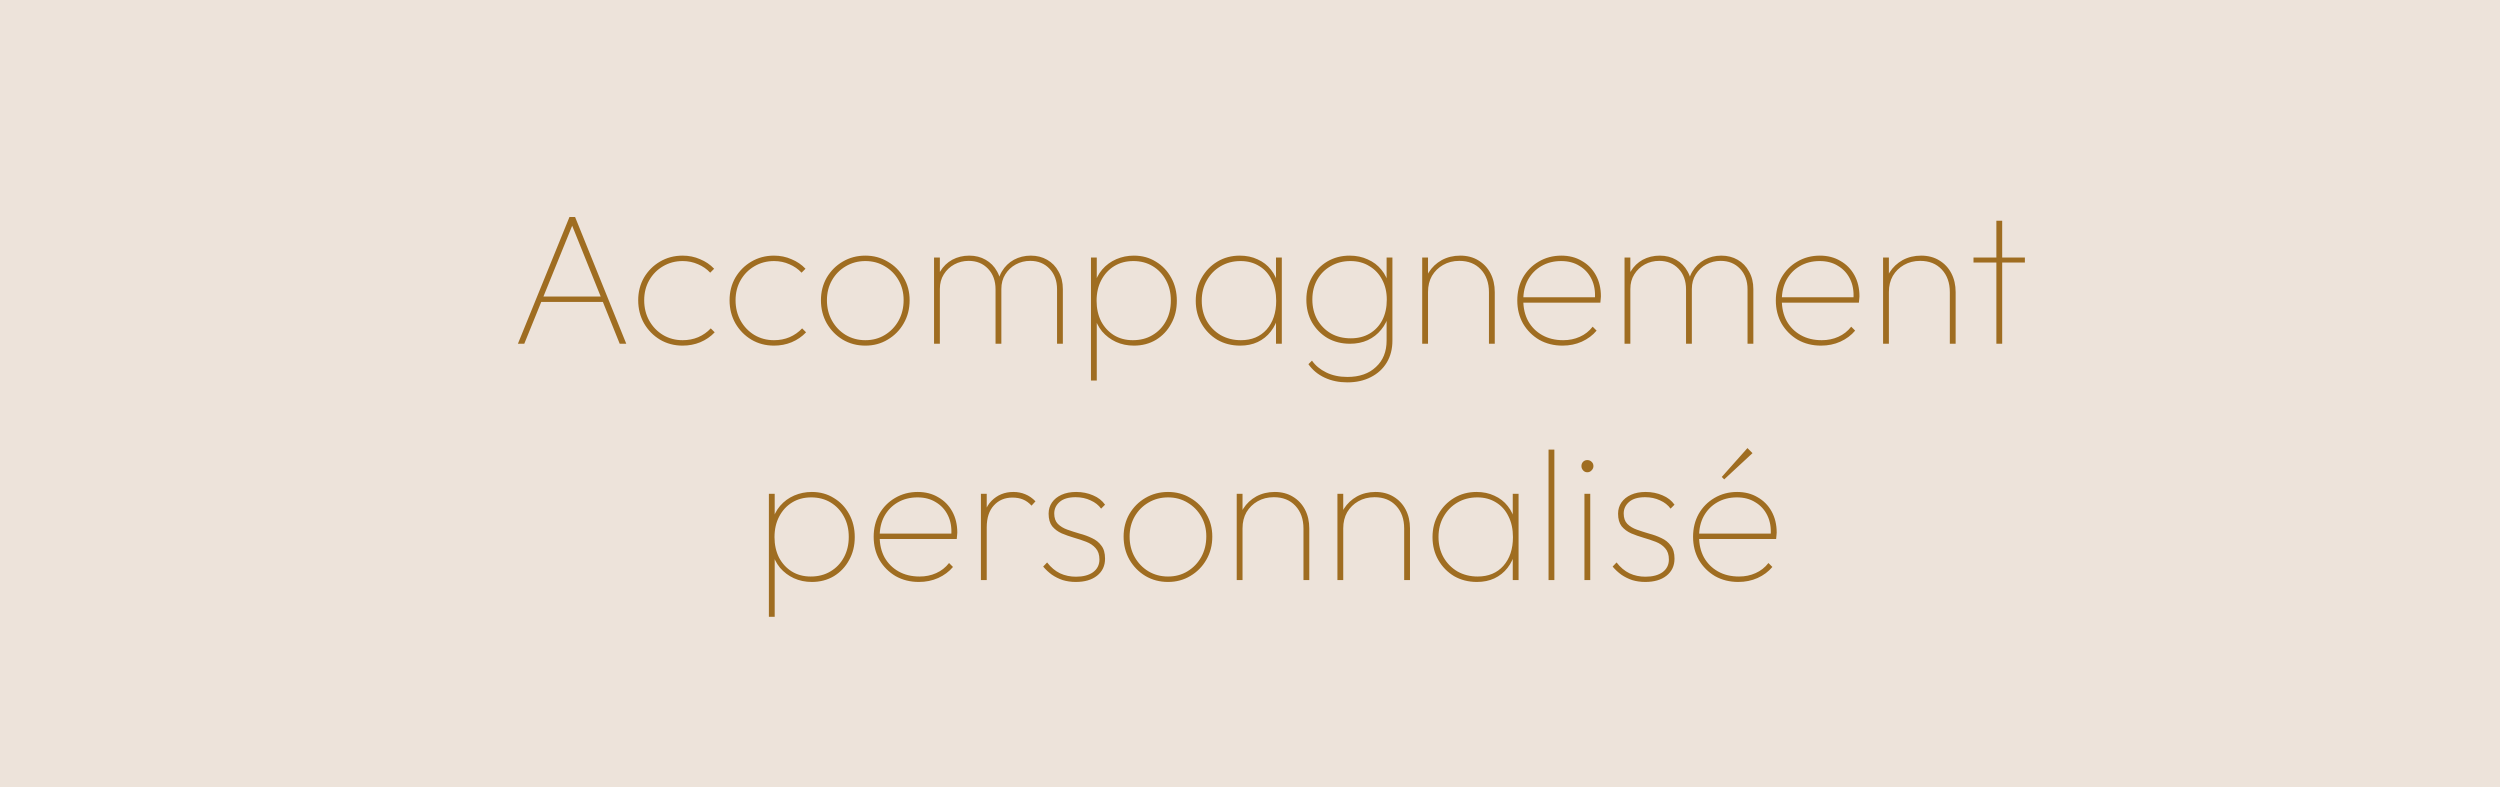 <svg width="1280" height="403" viewBox="0 0 1280 403" fill="none" xmlns="http://www.w3.org/2000/svg">
<rect x="-73.589" width="1428.29" height="403" fill="#EDE3DA"/>
<path d="M265.163 176L291.563 111.104H294.443L320.651 176H317.291L292.235 113.792H293.675L268.427 176H265.163ZM276.203 154.592V151.808H309.707V154.592H276.203ZM349.509 176.96C345.221 176.96 341.349 175.936 337.893 173.888C334.501 171.84 331.781 169.056 329.733 165.536C327.749 162.016 326.757 158.08 326.757 153.728C326.757 149.44 327.749 145.568 329.733 142.112C331.781 138.656 334.501 135.936 337.893 133.952C341.349 131.904 345.221 130.88 349.509 130.88C352.709 130.88 355.685 131.488 358.437 132.704C361.253 133.856 363.653 135.488 365.637 137.6L363.621 139.616C361.893 137.76 359.813 136.32 357.381 135.296C354.949 134.208 352.325 133.664 349.509 133.664C345.797 133.664 342.437 134.56 339.429 136.352C336.485 138.08 334.149 140.448 332.421 143.456C330.693 146.464 329.829 149.888 329.829 153.728C329.829 157.632 330.693 161.12 332.421 164.192C334.149 167.264 336.485 169.696 339.429 171.488C342.437 173.28 345.797 174.176 349.509 174.176C352.389 174.176 355.045 173.664 357.477 172.64C359.973 171.552 362.117 170.048 363.909 168.128L365.925 170.144C363.877 172.32 361.413 174.016 358.533 175.232C355.717 176.384 352.709 176.96 349.509 176.96ZM396.29 176.96C392.002 176.96 388.13 175.936 384.674 173.888C381.282 171.84 378.562 169.056 376.514 165.536C374.53 162.016 373.538 158.08 373.538 153.728C373.538 149.44 374.53 145.568 376.514 142.112C378.562 138.656 381.282 135.936 384.674 133.952C388.13 131.904 392.002 130.88 396.29 130.88C399.49 130.88 402.466 131.488 405.218 132.704C408.034 133.856 410.434 135.488 412.418 137.6L410.402 139.616C408.674 137.76 406.594 136.32 404.162 135.296C401.73 134.208 399.106 133.664 396.29 133.664C392.578 133.664 389.218 134.56 386.21 136.352C383.266 138.08 380.93 140.448 379.202 143.456C377.474 146.464 376.61 149.888 376.61 153.728C376.61 157.632 377.474 161.12 379.202 164.192C380.93 167.264 383.266 169.696 386.21 171.488C389.218 173.28 392.578 174.176 396.29 174.176C399.17 174.176 401.826 173.664 404.258 172.64C406.754 171.552 408.898 170.048 410.69 168.128L412.706 170.144C410.658 172.32 408.194 174.016 405.314 175.232C402.498 176.384 399.49 176.96 396.29 176.96ZM443.071 176.96C438.783 176.96 434.911 175.936 431.455 173.888C428.063 171.84 425.343 169.056 423.295 165.536C421.311 162.016 420.319 158.08 420.319 153.728C420.319 149.44 421.311 145.568 423.295 142.112C425.343 138.656 428.063 135.936 431.455 133.952C434.911 131.904 438.783 130.88 443.071 130.88C447.295 130.88 451.103 131.904 454.495 133.952C457.951 135.936 460.671 138.656 462.655 142.112C464.703 145.568 465.727 149.44 465.727 153.728C465.727 158.144 464.703 162.112 462.655 165.632C460.671 169.088 457.951 171.84 454.495 173.888C451.103 175.936 447.295 176.96 443.071 176.96ZM443.071 174.176C446.783 174.176 450.111 173.28 453.055 171.488C455.999 169.696 458.335 167.264 460.063 164.192C461.791 161.056 462.655 157.536 462.655 153.632C462.655 149.856 461.791 146.464 460.063 143.456C458.335 140.448 455.999 138.08 453.055 136.352C450.111 134.56 446.783 133.664 443.071 133.664C439.359 133.664 435.999 134.56 432.991 136.352C430.047 138.08 427.711 140.448 425.983 143.456C424.255 146.464 423.391 149.888 423.391 153.728C423.391 157.632 424.255 161.12 425.983 164.192C427.711 167.264 430.047 169.696 432.991 171.488C435.999 173.28 439.359 174.176 443.071 174.176ZM478.23 176V131.84H481.206V176H478.23ZM509.718 176V148.16C509.718 143.808 508.438 140.288 505.878 137.6C503.318 134.912 500.022 133.568 495.99 133.568C493.302 133.568 490.838 134.176 488.598 135.392C486.358 136.608 484.566 138.304 483.222 140.48C481.878 142.592 481.206 145.088 481.206 147.968L479.19 147.872C479.19 144.48 479.926 141.504 481.398 138.944C482.934 136.384 484.982 134.4 487.542 132.992C490.166 131.584 493.078 130.88 496.278 130.88C499.414 130.88 502.198 131.584 504.63 132.992C507.126 134.4 509.078 136.384 510.486 138.944C511.958 141.504 512.694 144.512 512.694 147.968V176H509.718ZM541.206 176V148.16C541.206 143.808 539.926 140.288 537.366 137.6C534.806 134.912 531.51 133.568 527.478 133.568C524.79 133.568 522.326 134.176 520.086 135.392C517.846 136.608 516.054 138.304 514.71 140.48C513.366 142.592 512.694 145.088 512.694 147.968L510.678 147.872C510.678 144.416 511.446 141.44 512.982 138.944C514.518 136.384 516.566 134.4 519.126 132.992C521.75 131.584 524.63 130.88 527.766 130.88C530.902 130.88 533.686 131.584 536.118 132.992C538.614 134.4 540.566 136.416 541.974 139.04C543.446 141.6 544.182 144.608 544.182 148.064V176H541.206ZM580.558 176.96C577.23 176.96 574.158 176.32 571.342 175.04C568.59 173.76 566.222 171.968 564.238 169.664C562.318 167.296 560.974 164.544 560.206 161.408V146.336C560.974 143.072 562.35 140.288 564.334 137.984C566.318 135.68 568.718 133.92 571.534 132.704C574.35 131.488 577.358 130.88 580.558 130.88C584.782 130.88 588.526 131.904 591.79 133.952C595.118 135.936 597.742 138.688 599.662 142.208C601.582 145.664 602.542 149.6 602.542 154.016C602.542 158.368 601.582 162.272 599.662 165.728C597.806 169.184 595.214 171.936 591.886 173.984C588.558 175.968 584.782 176.96 580.558 176.96ZM579.982 174.176C583.822 174.176 587.182 173.312 590.062 171.584C593.006 169.856 595.31 167.456 596.974 164.384C598.638 161.312 599.47 157.824 599.47 153.92C599.47 149.952 598.638 146.464 596.974 143.456C595.31 140.384 593.038 137.984 590.158 136.256C587.278 134.528 583.982 133.664 580.27 133.664C576.558 133.664 573.294 134.528 570.478 136.256C567.662 137.984 565.454 140.384 563.854 143.456C562.254 146.464 561.454 149.984 561.454 154.016C561.454 157.92 562.222 161.408 563.758 164.48C565.358 167.488 567.534 169.856 570.286 171.584C573.102 173.312 576.334 174.176 579.982 174.176ZM558.574 194.816V131.84H561.55V142.592L560.59 153.248L561.55 164.192V194.816H558.574ZM634.977 176.96C630.625 176.96 626.721 175.968 623.265 173.984C619.873 171.936 617.185 169.184 615.201 165.728C613.217 162.272 612.225 158.368 612.225 154.016C612.225 149.664 613.217 145.76 615.201 142.304C617.185 138.784 619.873 136 623.265 133.952C626.657 131.904 630.497 130.88 634.785 130.88C638.177 130.88 641.217 131.52 643.905 132.8C646.657 134.016 648.929 135.776 650.721 138.08C652.577 140.384 653.857 143.136 654.561 146.336V161.408C653.793 164.608 652.481 167.392 650.625 169.76C648.833 172.064 646.593 173.856 643.905 175.136C641.281 176.352 638.305 176.96 634.977 176.96ZM635.361 174.176C640.865 174.176 645.249 172.352 648.513 168.704C651.777 164.992 653.409 160.096 653.409 154.016C653.409 149.92 652.641 146.368 651.105 143.36C649.633 140.288 647.521 137.92 644.769 136.256C642.017 134.528 638.817 133.664 635.169 133.664C631.329 133.664 627.905 134.56 624.897 136.352C621.953 138.08 619.617 140.48 617.889 143.552C616.161 146.56 615.297 150.016 615.297 153.92C615.297 157.824 616.161 161.312 617.889 164.384C619.617 167.392 621.985 169.792 624.993 171.584C628.065 173.312 631.521 174.176 635.361 174.176ZM653.313 176V164.192L654.177 153.248L653.313 142.592V131.84H656.289V176H653.313ZM689.781 195.776C685.557 195.776 681.717 194.976 678.261 193.376C674.805 191.776 672.021 189.472 669.909 186.464L671.733 184.64C673.461 187.136 675.893 189.152 679.029 190.688C682.165 192.224 685.781 192.992 689.877 192.992C696.021 192.992 700.885 191.296 704.469 187.904C708.117 184.576 709.941 180.064 709.941 174.368V163.136L710.805 152.768L709.941 142.688V131.84H712.917V174.368C712.917 178.656 711.957 182.4 710.037 185.6C708.117 188.8 705.397 191.296 701.877 193.088C698.421 194.88 694.389 195.776 689.781 195.776ZM691.221 176C686.933 176 683.093 175.04 679.701 173.12C676.373 171.136 673.717 168.448 671.733 165.056C669.813 161.664 668.853 157.792 668.853 153.44C668.853 149.152 669.813 145.312 671.733 141.92C673.653 138.528 676.277 135.84 679.605 133.856C682.997 131.872 686.805 130.88 691.029 130.88C694.421 130.88 697.493 131.52 700.245 132.8C703.061 134.016 705.397 135.776 707.253 138.08C709.173 140.384 710.485 143.136 711.189 146.336V160.64C710.421 163.776 709.077 166.496 707.157 168.8C705.301 171.104 702.997 172.896 700.245 174.176C697.557 175.392 694.549 176 691.221 176ZM691.605 173.216C695.253 173.216 698.453 172.416 701.205 170.816C704.021 169.152 706.197 166.848 707.733 163.904C709.269 160.896 710.037 157.408 710.037 153.44C710.037 149.536 709.237 146.112 707.637 143.168C706.101 140.224 703.925 137.92 701.109 136.256C698.357 134.528 695.125 133.664 691.413 133.664C687.637 133.664 684.277 134.528 681.333 136.256C678.389 137.92 676.085 140.224 674.421 143.168C672.757 146.112 671.925 149.504 671.925 153.344C671.925 157.184 672.757 160.608 674.421 163.616C676.149 166.624 678.485 168.992 681.429 170.72C684.373 172.384 687.765 173.216 691.605 173.216ZM762.344 176V149.6C762.344 144.8 760.968 140.928 758.216 137.984C755.464 135.04 751.784 133.568 747.176 133.568C744.04 133.568 741.256 134.272 738.824 135.68C736.456 137.024 734.568 138.88 733.16 141.248C731.816 143.616 731.144 146.368 731.144 149.504L729.128 148.352C729.128 145.024 729.928 142.048 731.528 139.424C733.192 136.8 735.4 134.72 738.152 133.184C740.968 131.648 744.136 130.88 747.656 130.88C751.176 130.88 754.248 131.68 756.872 133.28C759.56 134.88 761.64 137.088 763.112 139.904C764.584 142.72 765.32 145.952 765.32 149.6V176H762.344ZM728.168 176V131.84H731.144V176H728.168ZM799.986 176.96C795.57 176.96 791.602 175.968 788.082 173.984C784.626 171.936 781.874 169.184 779.826 165.728C777.842 162.208 776.85 158.24 776.85 153.824C776.85 149.472 777.81 145.568 779.73 142.112C781.714 138.656 784.402 135.936 787.794 133.952C791.25 131.904 795.122 130.88 799.41 130.88C803.378 130.88 806.866 131.776 809.874 133.568C812.946 135.296 815.346 137.728 817.074 140.864C818.802 144 819.666 147.616 819.666 151.712C819.666 151.968 819.634 152.384 819.57 152.96C819.57 153.472 819.506 154.144 819.378 154.976H778.962V152.192H817.458L816.594 152.864C816.85 149.088 816.274 145.76 814.866 142.88C813.458 140 811.41 137.76 808.722 136.16C806.098 134.496 802.962 133.664 799.314 133.664C795.474 133.664 792.082 134.528 789.138 136.256C786.258 137.92 783.986 140.256 782.322 143.264C780.722 146.208 779.922 149.664 779.922 153.632C779.922 157.728 780.754 161.312 782.418 164.384C784.146 167.456 786.546 169.856 789.618 171.584C792.69 173.312 796.274 174.176 800.37 174.176C803.442 174.176 806.258 173.6 808.818 172.448C811.442 171.296 813.65 169.568 815.442 167.264L817.458 169.28C815.474 171.648 812.946 173.536 809.874 174.944C806.866 176.288 803.57 176.96 799.986 176.96ZM831.762 176V131.84H834.738V176H831.762ZM863.25 176V148.16C863.25 143.808 861.97 140.288 859.41 137.6C856.85 134.912 853.554 133.568 849.522 133.568C846.834 133.568 844.37 134.176 842.13 135.392C839.89 136.608 838.098 138.304 836.754 140.48C835.41 142.592 834.738 145.088 834.738 147.968L832.722 147.872C832.722 144.48 833.458 141.504 834.93 138.944C836.466 136.384 838.514 134.4 841.074 132.992C843.698 131.584 846.61 130.88 849.81 130.88C852.946 130.88 855.73 131.584 858.162 132.992C860.658 134.4 862.61 136.384 864.018 138.944C865.49 141.504 866.226 144.512 866.226 147.968V176H863.25ZM894.738 176V148.16C894.738 143.808 893.458 140.288 890.898 137.6C888.338 134.912 885.042 133.568 881.01 133.568C878.322 133.568 875.858 134.176 873.618 135.392C871.378 136.608 869.586 138.304 868.242 140.48C866.898 142.592 866.226 145.088 866.226 147.968L864.21 147.872C864.21 144.416 864.978 141.44 866.514 138.944C868.05 136.384 870.098 134.4 872.658 132.992C875.282 131.584 878.162 130.88 881.298 130.88C884.434 130.88 887.218 131.584 889.65 132.992C892.146 134.4 894.098 136.416 895.506 139.04C896.978 141.6 897.714 144.608 897.714 148.064V176H894.738ZM932.361 176.96C927.945 176.96 923.977 175.968 920.457 173.984C917.001 171.936 914.249 169.184 912.201 165.728C910.217 162.208 909.225 158.24 909.225 153.824C909.225 149.472 910.185 145.568 912.105 142.112C914.089 138.656 916.777 135.936 920.169 133.952C923.625 131.904 927.497 130.88 931.785 130.88C935.753 130.88 939.241 131.776 942.249 133.568C945.321 135.296 947.721 137.728 949.449 140.864C951.177 144 952.041 147.616 952.041 151.712C952.041 151.968 952.009 152.384 951.945 152.96C951.945 153.472 951.881 154.144 951.753 154.976H911.337V152.192H949.833L948.969 152.864C949.225 149.088 948.649 145.76 947.241 142.88C945.833 140 943.785 137.76 941.097 136.16C938.473 134.496 935.337 133.664 931.689 133.664C927.849 133.664 924.457 134.528 921.513 136.256C918.633 137.92 916.361 140.256 914.697 143.264C913.097 146.208 912.297 149.664 912.297 153.632C912.297 157.728 913.129 161.312 914.793 164.384C916.521 167.456 918.921 169.856 921.993 171.584C925.065 173.312 928.649 174.176 932.745 174.176C935.817 174.176 938.633 173.6 941.193 172.448C943.817 171.296 946.025 169.568 947.817 167.264L949.833 169.28C947.849 171.648 945.321 173.536 942.249 174.944C939.241 176.288 935.945 176.96 932.361 176.96ZM998.313 176V149.6C998.313 144.8 996.937 140.928 994.185 137.984C991.433 135.04 987.753 133.568 983.145 133.568C980.009 133.568 977.225 134.272 974.793 135.68C972.425 137.024 970.537 138.88 969.129 141.248C967.785 143.616 967.113 146.368 967.113 149.504L965.097 148.352C965.097 145.024 965.897 142.048 967.497 139.424C969.161 136.8 971.369 134.72 974.121 133.184C976.937 131.648 980.105 130.88 983.625 130.88C987.145 130.88 990.217 131.68 992.841 133.28C995.529 134.88 997.609 137.088 999.081 139.904C1000.55 142.72 1001.29 145.952 1001.29 149.6V176H998.313ZM964.137 176V131.84H967.113V176H964.137ZM1022.14 176V113.024H1025.12V176H1022.14ZM1010.43 134.432V131.84H1036.74V134.432H1010.43ZM415.652 297.96C412.324 297.96 409.252 297.32 406.436 296.04C403.684 294.76 401.316 292.968 399.332 290.664C397.412 288.296 396.068 285.544 395.3 282.408V267.336C396.068 264.072 397.444 261.288 399.428 258.984C401.412 256.68 403.812 254.92 406.628 253.704C409.444 252.488 412.452 251.88 415.652 251.88C419.876 251.88 423.62 252.904 426.884 254.952C430.212 256.936 432.836 259.688 434.756 263.208C436.676 266.664 437.636 270.6 437.636 275.016C437.636 279.368 436.676 283.272 434.756 286.728C432.9 290.184 430.308 292.936 426.98 294.984C423.652 296.968 419.876 297.96 415.652 297.96ZM415.076 295.176C418.916 295.176 422.276 294.312 425.156 292.584C428.1 290.856 430.404 288.456 432.068 285.384C433.732 282.312 434.564 278.824 434.564 274.92C434.564 270.952 433.732 267.464 432.068 264.456C430.404 261.384 428.132 258.984 425.252 257.256C422.372 255.528 419.076 254.664 415.364 254.664C411.652 254.664 408.388 255.528 405.572 257.256C402.756 258.984 400.548 261.384 398.948 264.456C397.348 267.464 396.548 270.984 396.548 275.016C396.548 278.92 397.316 282.408 398.852 285.48C400.452 288.488 402.628 290.856 405.38 292.584C408.196 294.312 411.428 295.176 415.076 295.176ZM393.668 315.816V252.84H396.644V263.592L395.684 274.248L396.644 285.192V315.816H393.668ZM470.455 297.96C466.039 297.96 462.071 296.968 458.551 294.984C455.095 292.936 452.343 290.184 450.295 286.728C448.311 283.208 447.319 279.24 447.319 274.824C447.319 270.472 448.279 266.568 450.199 263.112C452.183 259.656 454.871 256.936 458.263 254.952C461.719 252.904 465.591 251.88 469.879 251.88C473.847 251.88 477.335 252.776 480.343 254.568C483.415 256.296 485.815 258.728 487.543 261.864C489.271 265 490.135 268.616 490.135 272.712C490.135 272.968 490.103 273.384 490.039 273.96C490.039 274.472 489.975 275.144 489.847 275.976H449.431V273.192H487.927L487.063 273.864C487.319 270.088 486.743 266.76 485.335 263.88C483.927 261 481.879 258.76 479.191 257.16C476.567 255.496 473.431 254.664 469.783 254.664C465.943 254.664 462.551 255.528 459.607 257.256C456.727 258.92 454.455 261.256 452.791 264.264C451.191 267.208 450.391 270.664 450.391 274.632C450.391 278.728 451.223 282.312 452.887 285.384C454.615 288.456 457.015 290.856 460.087 292.584C463.159 294.312 466.743 295.176 470.839 295.176C473.911 295.176 476.727 294.6 479.287 293.448C481.911 292.296 484.119 290.568 485.911 288.264L487.927 290.28C485.943 292.648 483.415 294.536 480.343 295.944C477.335 297.288 474.039 297.96 470.455 297.96ZM502.23 297V252.84H505.206V297H502.23ZM505.206 270.024L503.19 269.448C503.19 263.816 504.662 259.496 507.606 256.488C510.614 253.416 514.358 251.88 518.838 251.88C521.014 251.88 523.03 252.264 524.886 253.032C526.806 253.8 528.566 255.016 530.166 256.68L528.15 258.888C526.806 257.416 525.334 256.36 523.734 255.72C522.198 255.08 520.406 254.76 518.358 254.76C514.454 254.76 511.286 256.104 508.854 258.792C506.422 261.416 505.206 265.16 505.206 270.024ZM550.809 297.96C548.441 297.96 546.201 297.64 544.089 297C542.041 296.296 540.185 295.368 538.521 294.216C536.857 293 535.385 291.624 534.105 290.088L536.121 287.976C538.041 290.472 540.249 292.328 542.745 293.544C545.241 294.696 547.961 295.272 550.905 295.272C554.553 295.272 557.465 294.504 559.641 292.968C561.817 291.368 562.905 289.192 562.905 286.44C562.905 284.008 562.265 282.088 560.985 280.68C559.769 279.272 558.169 278.184 556.185 277.416C554.201 276.648 552.089 275.944 549.849 275.304C547.673 274.664 545.593 273.928 543.609 273.096C541.625 272.2 539.993 270.984 538.713 269.448C537.497 267.848 536.889 265.704 536.889 263.016C536.889 260.84 537.465 258.92 538.617 257.256C539.769 255.592 541.401 254.28 543.513 253.32C545.625 252.36 548.121 251.88 551.001 251.88C554.137 251.88 557.017 252.456 559.641 253.608C562.265 254.696 564.313 256.296 565.785 258.408L563.769 260.424C562.489 258.632 560.697 257.224 558.393 256.2C556.089 255.112 553.529 254.568 550.713 254.568C547.129 254.568 544.409 255.368 542.553 256.968C540.697 258.568 539.769 260.552 539.769 262.92C539.769 265.16 540.377 266.92 541.593 268.2C542.873 269.48 544.505 270.472 546.489 271.176C548.473 271.88 550.553 272.552 552.729 273.192C554.969 273.768 557.081 274.536 559.065 275.496C561.049 276.392 562.649 277.672 563.865 279.336C565.145 280.936 565.785 283.176 565.785 286.056C565.785 289.704 564.409 292.616 561.657 294.792C558.969 296.904 555.353 297.96 550.809 297.96ZM598.04 297.96C593.752 297.96 589.88 296.936 586.424 294.888C583.032 292.84 580.312 290.056 578.264 286.536C576.28 283.016 575.288 279.08 575.288 274.728C575.288 270.44 576.28 266.568 578.264 263.112C580.312 259.656 583.032 256.936 586.424 254.952C589.88 252.904 593.752 251.88 598.04 251.88C602.264 251.88 606.072 252.904 609.464 254.952C612.92 256.936 615.64 259.656 617.624 263.112C619.672 266.568 620.696 270.44 620.696 274.728C620.696 279.144 619.672 283.112 617.624 286.632C615.64 290.088 612.92 292.84 609.464 294.888C606.072 296.936 602.264 297.96 598.04 297.96ZM598.04 295.176C601.752 295.176 605.08 294.28 608.024 292.488C610.968 290.696 613.304 288.264 615.032 285.192C616.76 282.056 617.624 278.536 617.624 274.632C617.624 270.856 616.76 267.464 615.032 264.456C613.304 261.448 610.968 259.08 608.024 257.352C605.08 255.56 601.752 254.664 598.04 254.664C594.328 254.664 590.968 255.56 587.96 257.352C585.016 259.08 582.68 261.448 580.952 264.456C579.224 267.464 578.36 270.888 578.36 274.728C578.36 278.632 579.224 282.12 580.952 285.192C582.68 288.264 585.016 290.696 587.96 292.488C590.968 294.28 594.328 295.176 598.04 295.176ZM667.375 297V270.6C667.375 265.8 665.999 261.928 663.247 258.984C660.495 256.04 656.815 254.568 652.207 254.568C649.071 254.568 646.287 255.272 643.855 256.68C641.487 258.024 639.599 259.88 638.191 262.248C636.847 264.616 636.175 267.368 636.175 270.504L634.159 269.352C634.159 266.024 634.959 263.048 636.559 260.424C638.223 257.8 640.431 255.72 643.183 254.184C645.999 252.648 649.167 251.88 652.687 251.88C656.207 251.88 659.279 252.68 661.903 254.28C664.591 255.88 666.671 258.088 668.143 260.904C669.615 263.72 670.351 266.952 670.351 270.6V297H667.375ZM633.199 297V252.84H636.175V297H633.199ZM718.938 297V270.6C718.938 265.8 717.562 261.928 714.81 258.984C712.058 256.04 708.378 254.568 703.77 254.568C700.634 254.568 697.85 255.272 695.418 256.68C693.05 258.024 691.162 259.88 689.754 262.248C688.41 264.616 687.738 267.368 687.738 270.504L685.722 269.352C685.722 266.024 686.522 263.048 688.122 260.424C689.786 257.8 691.994 255.72 694.746 254.184C697.562 252.648 700.73 251.88 704.25 251.88C707.77 251.88 710.842 252.68 713.466 254.28C716.154 255.88 718.234 258.088 719.706 260.904C721.178 263.72 721.914 266.952 721.914 270.6V297H718.938ZM684.762 297V252.84H687.738V297H684.762ZM756.196 297.96C751.844 297.96 747.94 296.968 744.484 294.984C741.092 292.936 738.404 290.184 736.42 286.728C734.436 283.272 733.444 279.368 733.444 275.016C733.444 270.664 734.436 266.76 736.42 263.304C738.404 259.784 741.092 257 744.484 254.952C747.876 252.904 751.716 251.88 756.004 251.88C759.396 251.88 762.436 252.52 765.124 253.8C767.876 255.016 770.148 256.776 771.94 259.08C773.796 261.384 775.076 264.136 775.78 267.336V282.408C775.012 285.608 773.7 288.392 771.844 290.76C770.052 293.064 767.812 294.856 765.124 296.136C762.5 297.352 759.524 297.96 756.196 297.96ZM756.58 295.176C762.084 295.176 766.468 293.352 769.732 289.704C772.996 285.992 774.628 281.096 774.628 275.016C774.628 270.92 773.86 267.368 772.324 264.36C770.852 261.288 768.74 258.92 765.988 257.256C763.236 255.528 760.036 254.664 756.388 254.664C752.548 254.664 749.124 255.56 746.116 257.352C743.172 259.08 740.836 261.48 739.108 264.552C737.38 267.56 736.516 271.016 736.516 274.92C736.516 278.824 737.38 282.312 739.108 285.384C740.836 288.392 743.204 290.792 746.212 292.584C749.284 294.312 752.74 295.176 756.58 295.176ZM774.532 297V285.192L775.396 274.248L774.532 263.592V252.84H777.508V297H774.532ZM792.855 297V230.184H795.831V297H792.855ZM811.23 297V252.84H814.206V297H811.23ZM812.67 241.8C811.838 241.8 811.134 241.48 810.558 240.84C809.982 240.2 809.694 239.464 809.694 238.632C809.694 237.736 809.982 237 810.558 236.424C811.134 235.848 811.838 235.56 812.67 235.56C813.566 235.56 814.302 235.848 814.878 236.424C815.518 237 815.838 237.736 815.838 238.632C815.838 239.464 815.518 240.2 814.878 240.84C814.302 241.48 813.566 241.8 812.67 241.8ZM842.371 297.96C840.003 297.96 837.763 297.64 835.651 297C833.603 296.296 831.747 295.368 830.083 294.216C828.419 293 826.947 291.624 825.667 290.088L827.683 287.976C829.603 290.472 831.811 292.328 834.307 293.544C836.803 294.696 839.523 295.272 842.467 295.272C846.115 295.272 849.027 294.504 851.203 292.968C853.379 291.368 854.467 289.192 854.467 286.44C854.467 284.008 853.827 282.088 852.547 280.68C851.331 279.272 849.731 278.184 847.747 277.416C845.763 276.648 843.651 275.944 841.411 275.304C839.235 274.664 837.155 273.928 835.171 273.096C833.187 272.2 831.555 270.984 830.275 269.448C829.059 267.848 828.451 265.704 828.451 263.016C828.451 260.84 829.027 258.92 830.179 257.256C831.331 255.592 832.963 254.28 835.075 253.32C837.187 252.36 839.683 251.88 842.563 251.88C845.699 251.88 848.579 252.456 851.203 253.608C853.827 254.696 855.875 256.296 857.347 258.408L855.331 260.424C854.051 258.632 852.259 257.224 849.955 256.2C847.651 255.112 845.091 254.568 842.275 254.568C838.691 254.568 835.971 255.368 834.115 256.968C832.259 258.568 831.331 260.552 831.331 262.92C831.331 265.16 831.939 266.92 833.155 268.2C834.435 269.48 836.067 270.472 838.051 271.176C840.035 271.88 842.115 272.552 844.291 273.192C846.531 273.768 848.643 274.536 850.627 275.496C852.611 276.392 854.211 277.672 855.427 279.336C856.707 280.936 857.347 283.176 857.347 286.056C857.347 289.704 855.971 292.616 853.219 294.792C850.531 296.904 846.915 297.96 842.371 297.96ZM889.986 297.96C885.57 297.96 881.602 296.968 878.082 294.984C874.626 292.936 871.874 290.184 869.826 286.728C867.842 283.208 866.85 279.24 866.85 274.824C866.85 270.472 867.81 266.568 869.73 263.112C871.714 259.656 874.402 256.936 877.794 254.952C881.25 252.904 885.122 251.88 889.41 251.88C893.378 251.88 896.866 252.776 899.874 254.568C902.946 256.296 905.346 258.728 907.074 261.864C908.802 265 909.666 268.616 909.666 272.712C909.666 272.968 909.634 273.384 909.57 273.96C909.57 274.472 909.506 275.144 909.378 275.976H868.962V273.192H907.458L906.594 273.864C906.85 270.088 906.274 266.76 904.866 263.88C903.458 261 901.41 258.76 898.722 257.16C896.098 255.496 892.962 254.664 889.314 254.664C885.474 254.664 882.082 255.528 879.138 257.256C876.258 258.92 873.986 261.256 872.322 264.264C870.722 267.208 869.922 270.664 869.922 274.632C869.922 278.728 870.754 282.312 872.418 285.384C874.146 288.456 876.546 290.856 879.618 292.584C882.69 294.312 886.274 295.176 890.37 295.176C893.442 295.176 896.258 294.6 898.818 293.448C901.442 292.296 903.65 290.568 905.442 288.264L907.458 290.28C905.474 292.648 902.946 294.536 899.874 295.944C896.866 297.288 893.57 297.96 889.986 297.96ZM882.786 245.448L881.538 244.2L894.69 229.416L897.282 232.008L882.786 245.448Z" fill="#9F6D21"/>
</svg>
